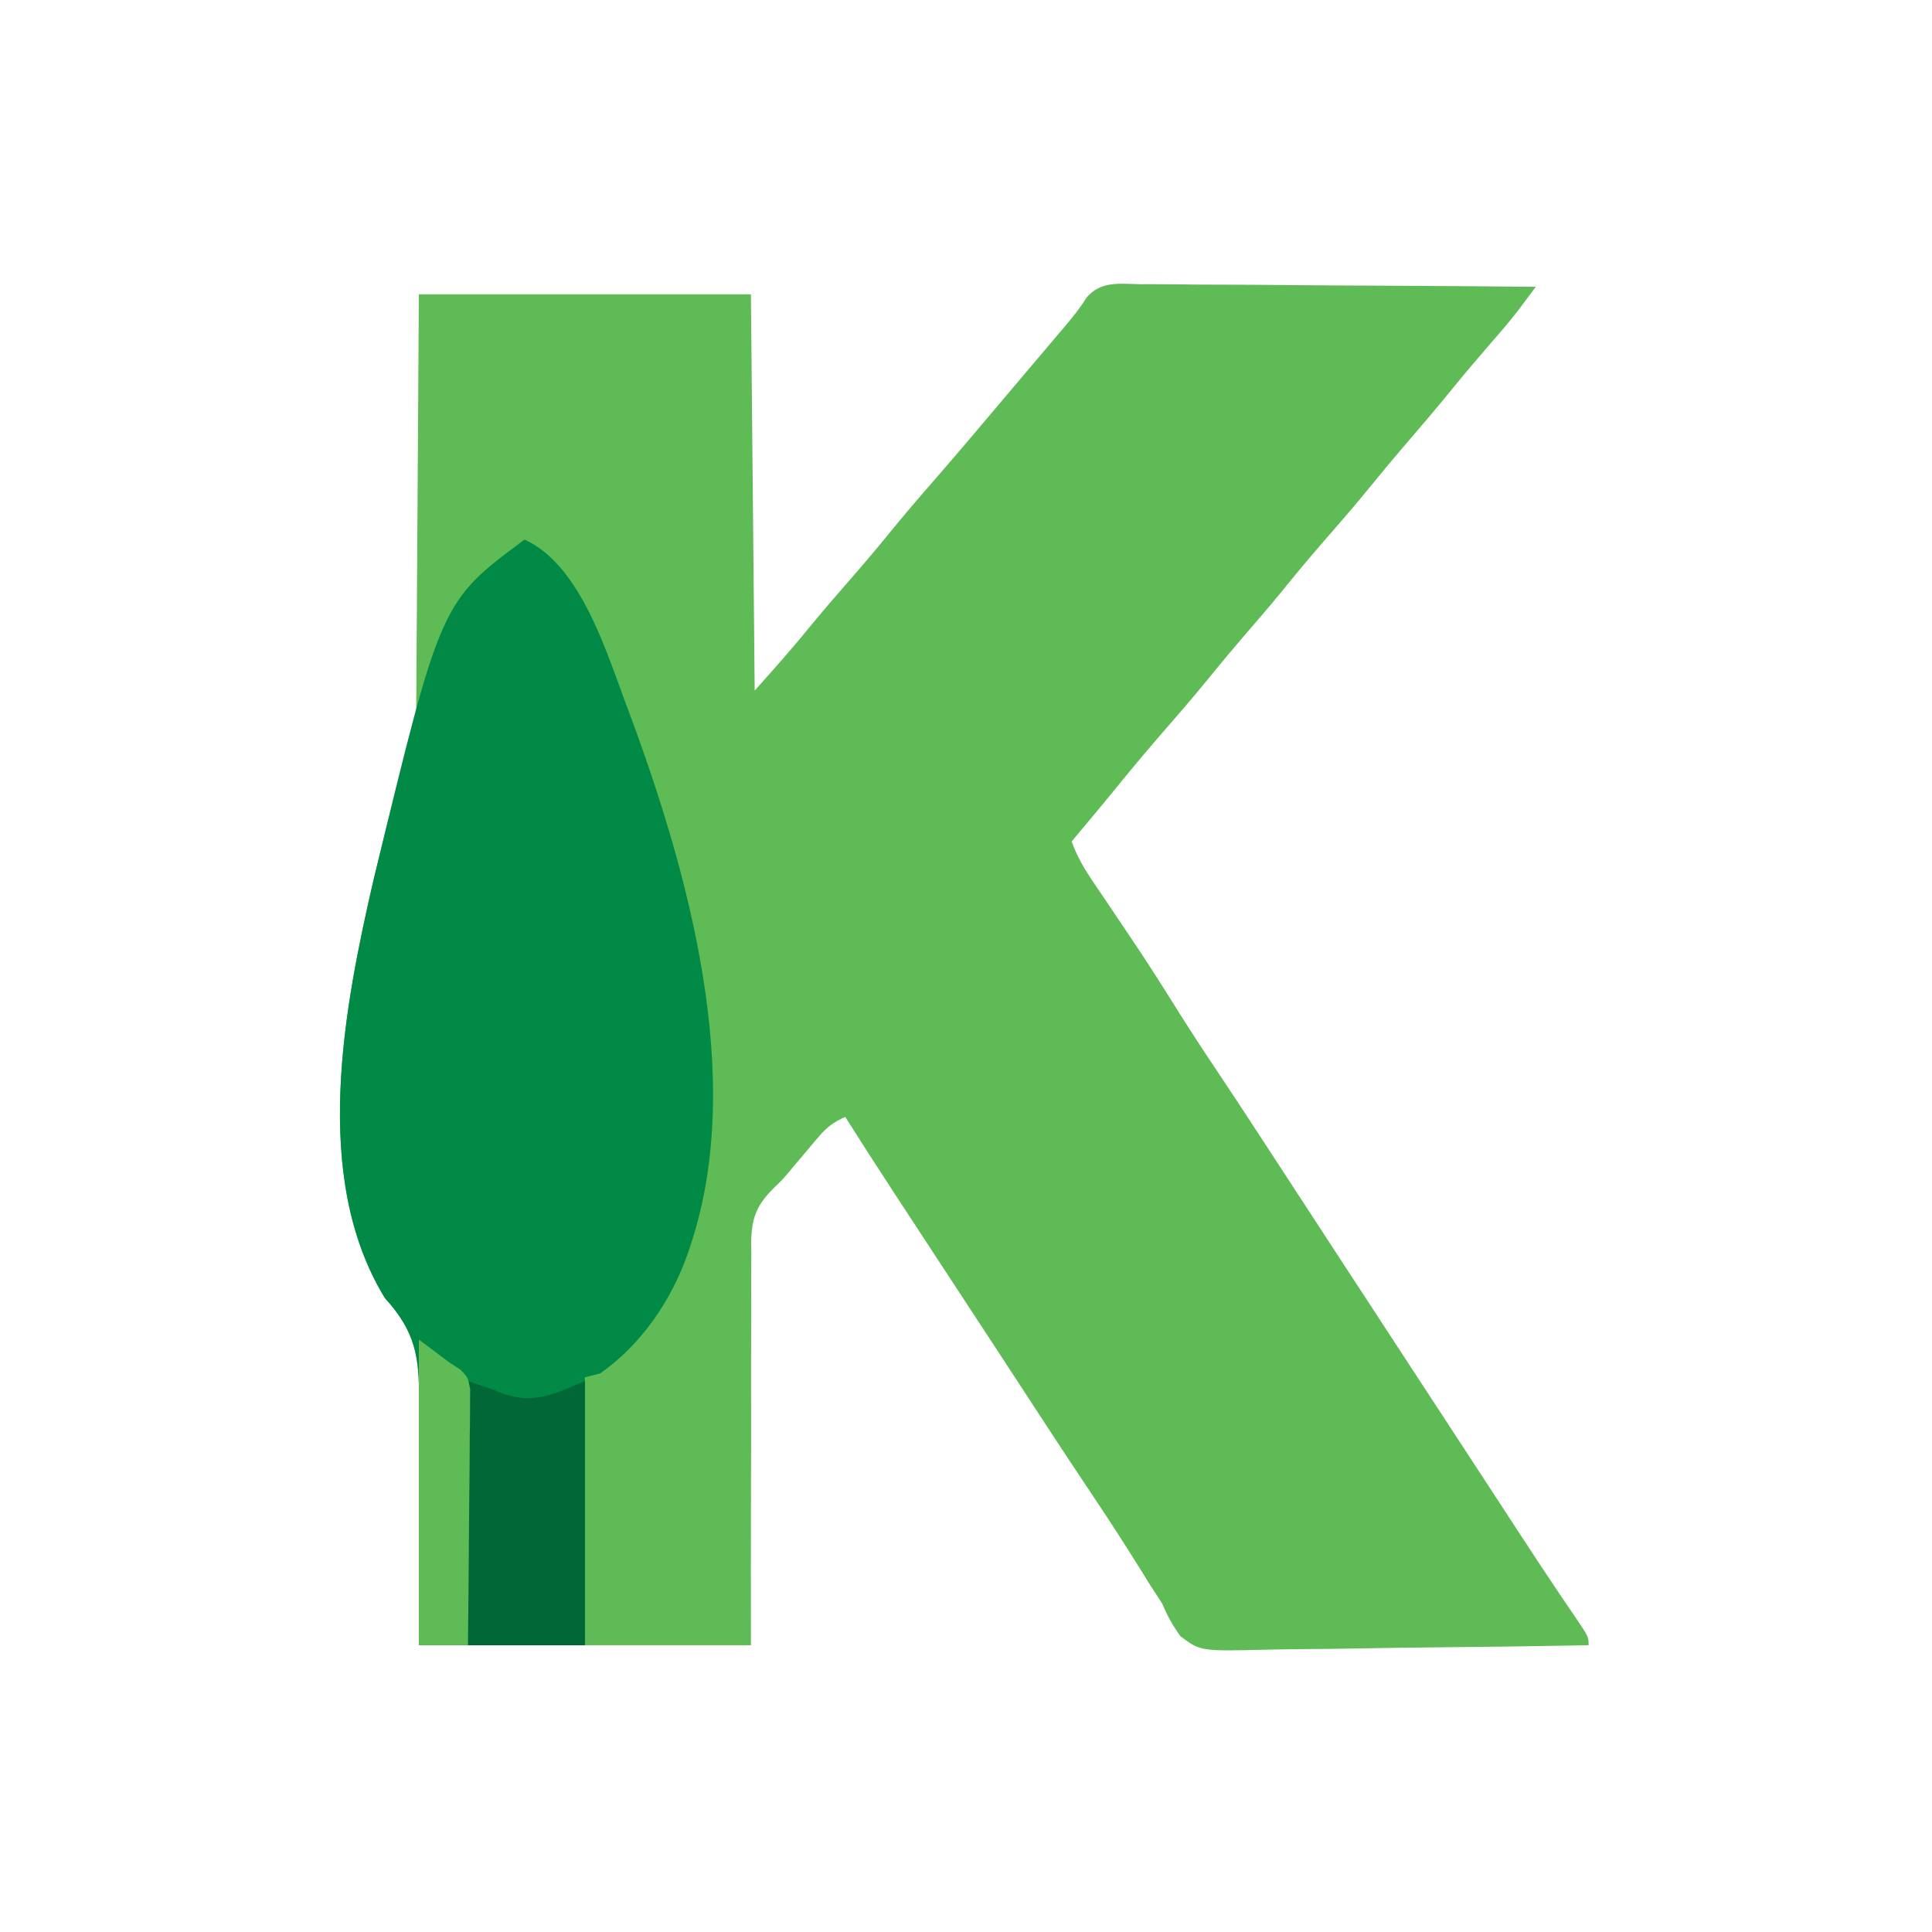<?xml version="1.0" encoding="UTF-8"?>
<svg version="1.1" xmlns="http://www.w3.org/2000/svg" width="512" height="512">
<path d="M0 0 C1.132 -0.001 2.264 -0.002 3.431 -0.003 C7.17 0.002 10.908 0.048 14.647 0.095 C17.241 0.106 19.834 0.115 22.428 0.121 C28.555 0.142 34.682 0.189 40.808 0.249 C47.785 0.316 54.762 0.349 61.739 0.379 C76.088 0.442 90.436 0.547 104.784 0.681 C103.845 1.943 102.905 3.204 101.965 4.465 C101.442 5.167 100.918 5.87 100.379 6.594 C98.03 9.667 95.515 12.58 92.971 15.494 C89.35 19.678 85.77 23.883 82.284 28.181 C78.35 33.028 74.298 37.764 70.223 42.492 C67.211 45.994 64.253 49.529 61.346 53.119 C57.204 58.223 52.903 63.177 48.583 68.132 C44.661 72.641 40.854 77.228 37.093 81.873 C33.865 85.8 30.542 89.642 27.223 93.492 C24.211 96.994 21.253 100.529 18.346 104.119 C14.748 108.554 11.037 112.877 7.284 117.181 C2.762 122.37 -1.672 127.614 -6.005 132.962 C-8.572 136.119 -11.172 139.246 -13.779 142.369 C-14.221 142.899 -14.663 143.429 -15.119 143.975 C-16.151 145.211 -17.183 146.446 -18.216 147.681 C-16.787 151.666 -14.878 154.908 -12.505 158.408 C-12.141 158.949 -11.777 159.489 -11.401 160.047 C-10.622 161.203 -9.841 162.358 -9.058 163.512 C-6.999 166.548 -4.955 169.595 -2.911 172.642 C-2.505 173.248 -2.099 173.853 -1.68 174.477 C1.731 179.573 5.035 184.731 8.284 189.931 C11.987 195.852 15.76 201.71 19.656 207.506 C23.812 213.698 27.894 219.938 31.971 226.181 C32.52 227.021 32.52 227.021 33.08 227.878 C38.766 236.583 44.445 245.292 50.123 254.002 C56.947 264.469 63.787 274.926 70.627 285.383 C73.473 289.735 76.319 294.087 79.165 298.44 C80.575 300.597 81.986 302.755 83.397 304.913 C86.633 309.861 89.869 314.81 93.1 319.761 C94.931 322.568 96.764 325.375 98.596 328.181 C99.298 329.257 100 330.333 100.723 331.441 C103.96 336.395 107.212 341.336 110.518 346.244 C111.084 347.085 111.651 347.926 112.234 348.792 C113.279 350.341 114.329 351.887 115.383 353.429 C118.784 358.463 118.784 358.463 118.784 360.681 C105.232 360.936 91.681 361.132 78.128 361.251 C71.834 361.308 65.541 361.386 59.248 361.511 C53.173 361.631 47.099 361.696 41.022 361.725 C38.706 361.745 36.39 361.785 34.075 361.844 C15.926 362.292 15.926 362.292 10.645 358.321 C8.561 355.503 7.159 352.893 5.784 349.681 C4.815 348.132 3.825 346.596 2.8 345.083 C1.875 343.597 0.953 342.109 0.034 340.619 C-3.855 334.389 -7.809 328.216 -11.904 322.119 C-16.747 314.902 -21.527 307.646 -26.279 300.369 C-26.994 299.274 -27.709 298.178 -28.445 297.05 C-29.557 295.347 -30.669 293.644 -31.781 291.94 C-35.686 285.958 -39.602 279.983 -43.518 274.008 C-46.691 269.169 -49.862 264.328 -53.033 259.487 C-53.824 258.279 -54.616 257.071 -55.407 255.863 C-57.731 252.317 -60.053 248.77 -62.375 245.223 C-63.424 243.621 -64.473 242.019 -65.523 240.417 C-69.806 233.871 -74.032 227.291 -78.216 220.681 C-81.223 222.008 -83.088 223.372 -85.204 225.876 C-85.746 226.511 -86.288 227.145 -86.847 227.798 C-87.402 228.461 -87.957 229.123 -88.529 229.806 C-89.629 231.101 -90.729 232.395 -91.829 233.689 C-92.347 234.315 -92.864 234.941 -93.398 235.586 C-95.216 237.681 -95.216 237.681 -97.047 239.418 C-101.744 244.04 -103.03 247.426 -103.15 253.975 C-103.135 255.021 -103.119 256.068 -103.103 257.146 C-103.119 258.83 -103.119 258.83 -103.135 260.549 C-103.162 264.239 -103.141 267.928 -103.118 271.619 C-103.128 274.186 -103.14 276.752 -103.156 279.319 C-103.185 285.372 -103.183 291.424 -103.166 297.476 C-103.146 305.049 -103.174 312.621 -103.202 320.193 C-103.252 333.689 -103.231 347.184 -103.216 360.681 C-132.256 360.681 -161.296 360.681 -191.216 360.681 C-191.216 320.869 -191.216 320.869 -191.154 308.358 C-191.173 304.615 -191.173 304.615 -191.204 300.872 C-191.212 299.222 -191.205 297.571 -191.185 295.921 C-191.06 284.309 -192.097 277.606 -200.216 268.681 C-219.897 236.54 -211.023 191.573 -203.127 157.377 C-197.451 134.341 -197.451 134.341 -193.182 124.232 C-191.813 119.198 -191.908 114.364 -191.897 109.168 C-191.887 108.016 -191.877 106.864 -191.867 105.678 C-191.836 101.879 -191.819 98.081 -191.802 94.283 C-191.783 91.646 -191.764 89.009 -191.743 86.372 C-191.697 80.146 -191.66 73.92 -191.627 67.694 C-191.585 59.907 -191.529 52.12 -191.474 44.333 C-191.375 30.449 -191.297 16.565 -191.216 2.681 C-162.176 2.681 -133.136 2.681 -103.216 2.681 C-102.886 37.331 -102.556 71.981 -102.216 107.681 C-96.874 101.745 -91.735 95.916 -86.732 89.732 C-83.787 86.161 -80.759 82.669 -77.716 79.181 C-73.982 74.899 -70.291 70.598 -66.716 66.181 C-62.638 61.148 -58.411 56.258 -54.158 51.373 C-49.237 45.719 -44.388 40.006 -39.559 34.274 C-37.282 31.573 -34.999 28.877 -32.716 26.181 C-31.807 25.107 -30.898 24.033 -29.99 22.958 C-28.079 20.7 -26.167 18.442 -24.255 16.185 C-23.767 15.609 -23.279 15.033 -22.777 14.439 C-21.854 13.349 -20.93 12.259 -20.007 11.169 C-17.898 8.679 -15.99 6.317 -14.26 3.538 C-10.494 -0.93 -5.431 -0.11 0 0 Z " fill="#5FBB55" transform="translate(302.216,75.319)"/>
<path d="M0 0 C15.255 6.85 22.125 31.178 27.59 45.445 C43.354 87.762 58.773 142.721 44 187 C43.775 187.676 43.551 188.352 43.319 189.048 C38.959 201.584 30.99 213.33 20 221 C18.68 221.33 17.36 221.66 16 222 C16 245.43 16 268.86 16 293 C1.48 293 -13.04 293 -28 293 C-27.979 287.28 -27.959 281.561 -27.938 275.668 C-27.942 272.027 -27.949 268.385 -27.965 264.744 C-27.989 258.975 -28.005 253.206 -27.969 247.437 C-27.941 242.781 -27.952 238.126 -27.989 233.47 C-27.996 231.702 -27.99 229.933 -27.969 228.164 C-27.844 216.586 -28.905 209.898 -37 201 C-56.703 168.823 -47.792 123.822 -39.871 89.599 C-22.171 16.468 -22.171 16.468 0 0 Z " fill="#008A45" transform="translate(139,143)"/>
<path d="M0 0 C6 2 6 2 8.238 2.922 C16.971 6.408 22.592 3.603 31 0 C31 23.1 31 46.2 31 70 C20.77 70 10.54 70 0 70 C0 46.9 0 23.8 0 0 Z " fill="#016737" transform="translate(124,366)"/>
<path d="M0 0 C2.64 1.98 5.28 3.96 8 6 C8.978 6.64 9.957 7.28 10.965 7.939 C13 10 13 10 13.601 13.176 C13.59 14.429 13.579 15.681 13.568 16.972 C13.569 18.011 13.569 18.011 13.57 19.072 C13.566 21.356 13.528 23.638 13.488 25.922 C13.479 27.508 13.472 29.094 13.467 30.68 C13.448 34.85 13.399 39.018 13.343 43.188 C13.292 47.444 13.269 51.7 13.244 55.957 C13.191 64.305 13.103 72.652 13 81 C8.71 81 4.42 81 0 81 C0 54.27 0 27.54 0 0 Z " fill="#5FBB55" transform="translate(111,355)"/>
</svg>
